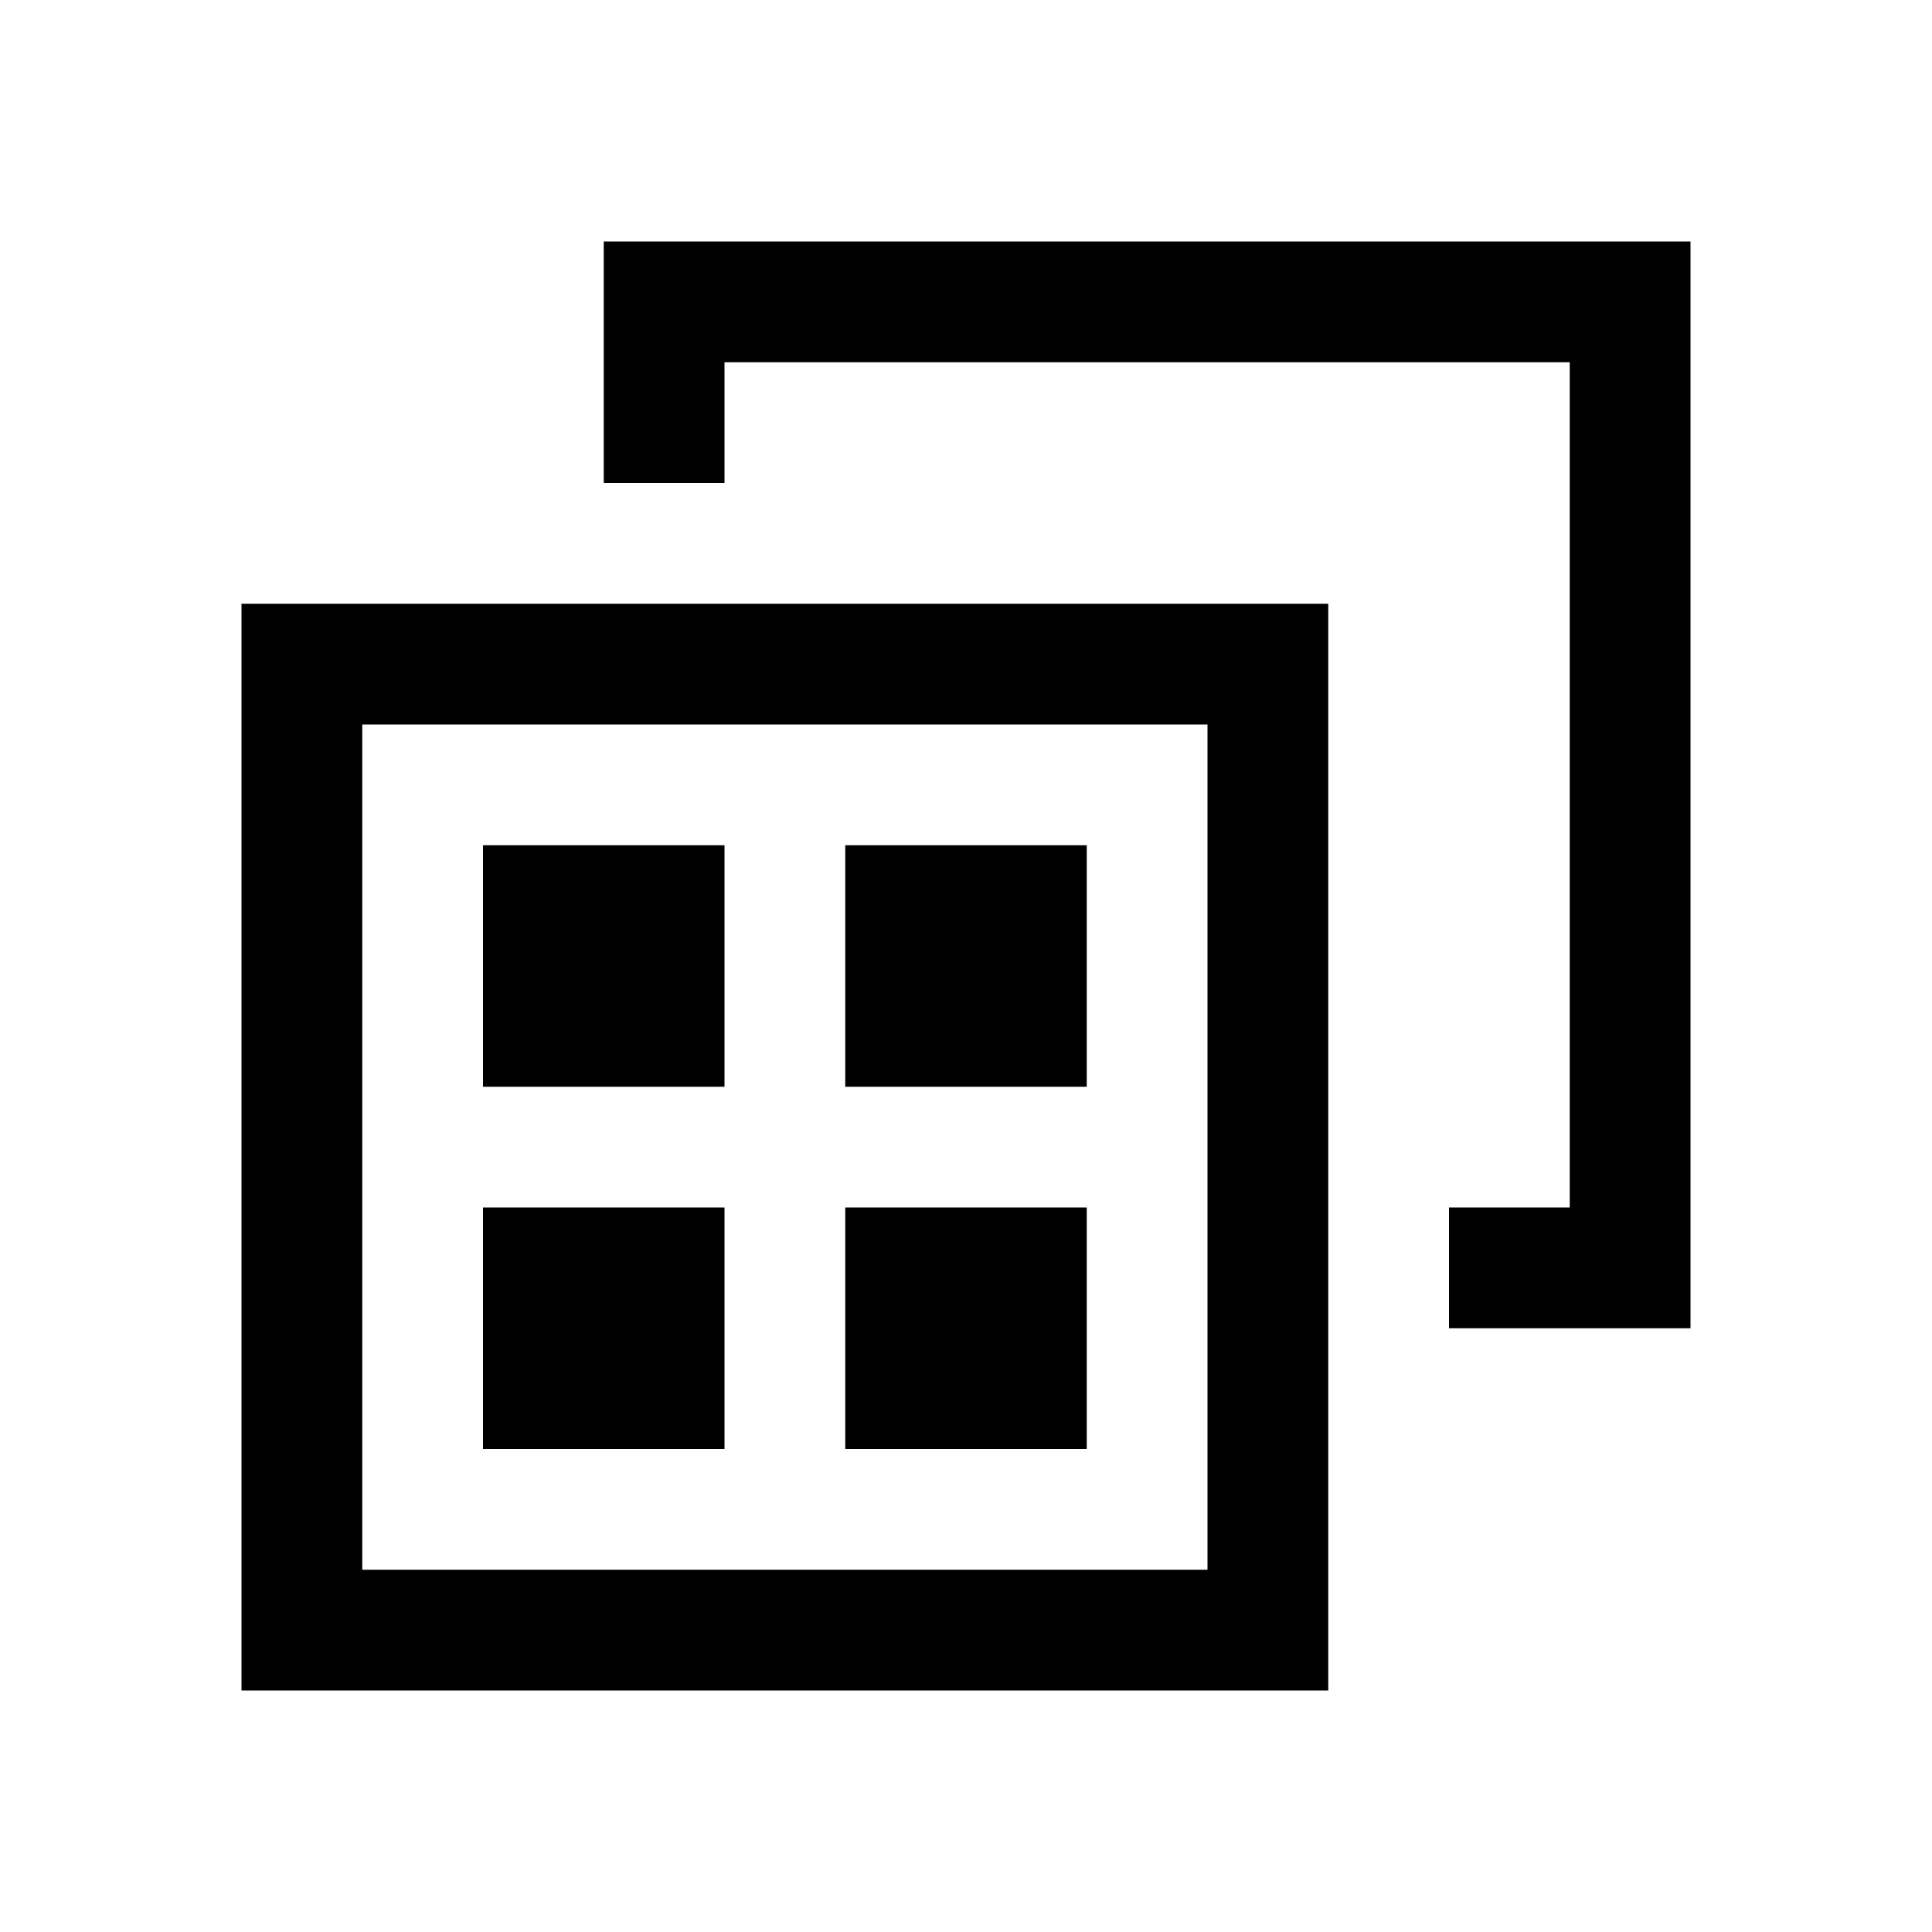 <?xml version="1.0" encoding="UTF-8" standalone="no"?>
<svg
   xmlns:dc="http://purl.org/dc/elements/1.1/"
   xmlns:cc="http://creativecommons.org/ns#"
   xmlns:rdf="http://www.w3.org/1999/02/22-rdf-syntax-ns#"
   xmlns:svg="http://www.w3.org/2000/svg"
   xmlns="http://www.w3.org/2000/svg"
   xmlns:sodipodi="http://sodipodi.sourceforge.net/DTD/sodipodi-0.dtd"
   xmlns:inkscape="http://www.inkscape.org/namespaces/inkscape"
   width="16px"
   height="16px"
   version="1.1"
   xml:space="preserve"
   style="fill-rule:evenodd;clip-rule:evenodd;stroke-linejoin:round;stroke-miterlimit:2;"
   id="svg5"
   sodipodi:docname="stylesets.svg"
   inkscape:version="0.92.4 (5da689c313, 2019-01-14)"><defs
   id="defs9">
        
    </defs><sodipodi:namedview
   pagecolor="#ffffff"
   bordercolor="#666666"
   borderopacity="1"
   objecttolerance="10"
   gridtolerance="10"
   guidetolerance="10"
   inkscape:pageopacity="0"
   inkscape:pageshadow="2"
   inkscape:window-width="1475"
   inkscape:window-height="854"
   id="namedview7"
   showgrid="true"
   inkscape:zoom="30.53125"
   inkscape:cx="10.128372"
   inkscape:cy="7.8375684"
   inkscape:window-x="0"
   inkscape:window-y="0"
   inkscape:window-maximized="0"
   inkscape:current-layer="svg5"><inkscape:grid
     type="xygrid"
     id="grid818" /></sodipodi:namedview>
    <path
   style="opacity:1;fill:#000000;fill-opacity:1;stroke:none;stroke-width:2.025;stroke-miterlimit:2;stroke-dasharray:none;stroke-opacity:1"
   d="m 2,5 v 9 h 9 V 5 Z m 1,1 h 7 v 7 H 3 Z"
   id="rect829"
   inkscape:connector-curvature="0" />
<rect
   style="opacity:1;fill:#000000;fill-opacity:1;stroke:none;stroke-width:2.25;stroke-miterlimit:2;stroke-dasharray:none;stroke-opacity:1"
   id="rect821"
   width="2"
   height="2"
   x="4"
   y="10" /><rect
   style="opacity:1;fill:#000000;fill-opacity:1;stroke:none;stroke-width:2.25;stroke-miterlimit:2;stroke-dasharray:none;stroke-opacity:1"
   id="rect823"
   width="2"
   height="2"
   x="4"
   y="7" /><rect
   style="opacity:1;fill:#000000;fill-opacity:1;stroke:none;stroke-width:2.25;stroke-miterlimit:2;stroke-dasharray:none;stroke-opacity:1"
   id="rect825"
   width="2"
   height="2"
   x="7"
   y="7" /><rect
   style="opacity:1;fill:#000000;fill-opacity:1;stroke:none;stroke-width:2.25;stroke-miterlimit:2;stroke-dasharray:none;stroke-opacity:1"
   id="rect827"
   width="2"
   height="2"
   x="7"
   y="10" /><path
   id="rect829-2"
   style="clip-rule:evenodd;opacity:1;fill:#000000;fill-opacity:1;fill-rule:evenodd;stroke:none;stroke-width:2.025;stroke-linejoin:round;stroke-miterlimit:2;stroke-dasharray:none;stroke-opacity:1"
   d="m 12,11 h 2 V 2 H 5 V 4 H 6 V 3 h 7 v 7 h -1"
   inkscape:connector-curvature="0"
   sodipodi:nodetypes="cccccccccc" /></svg>